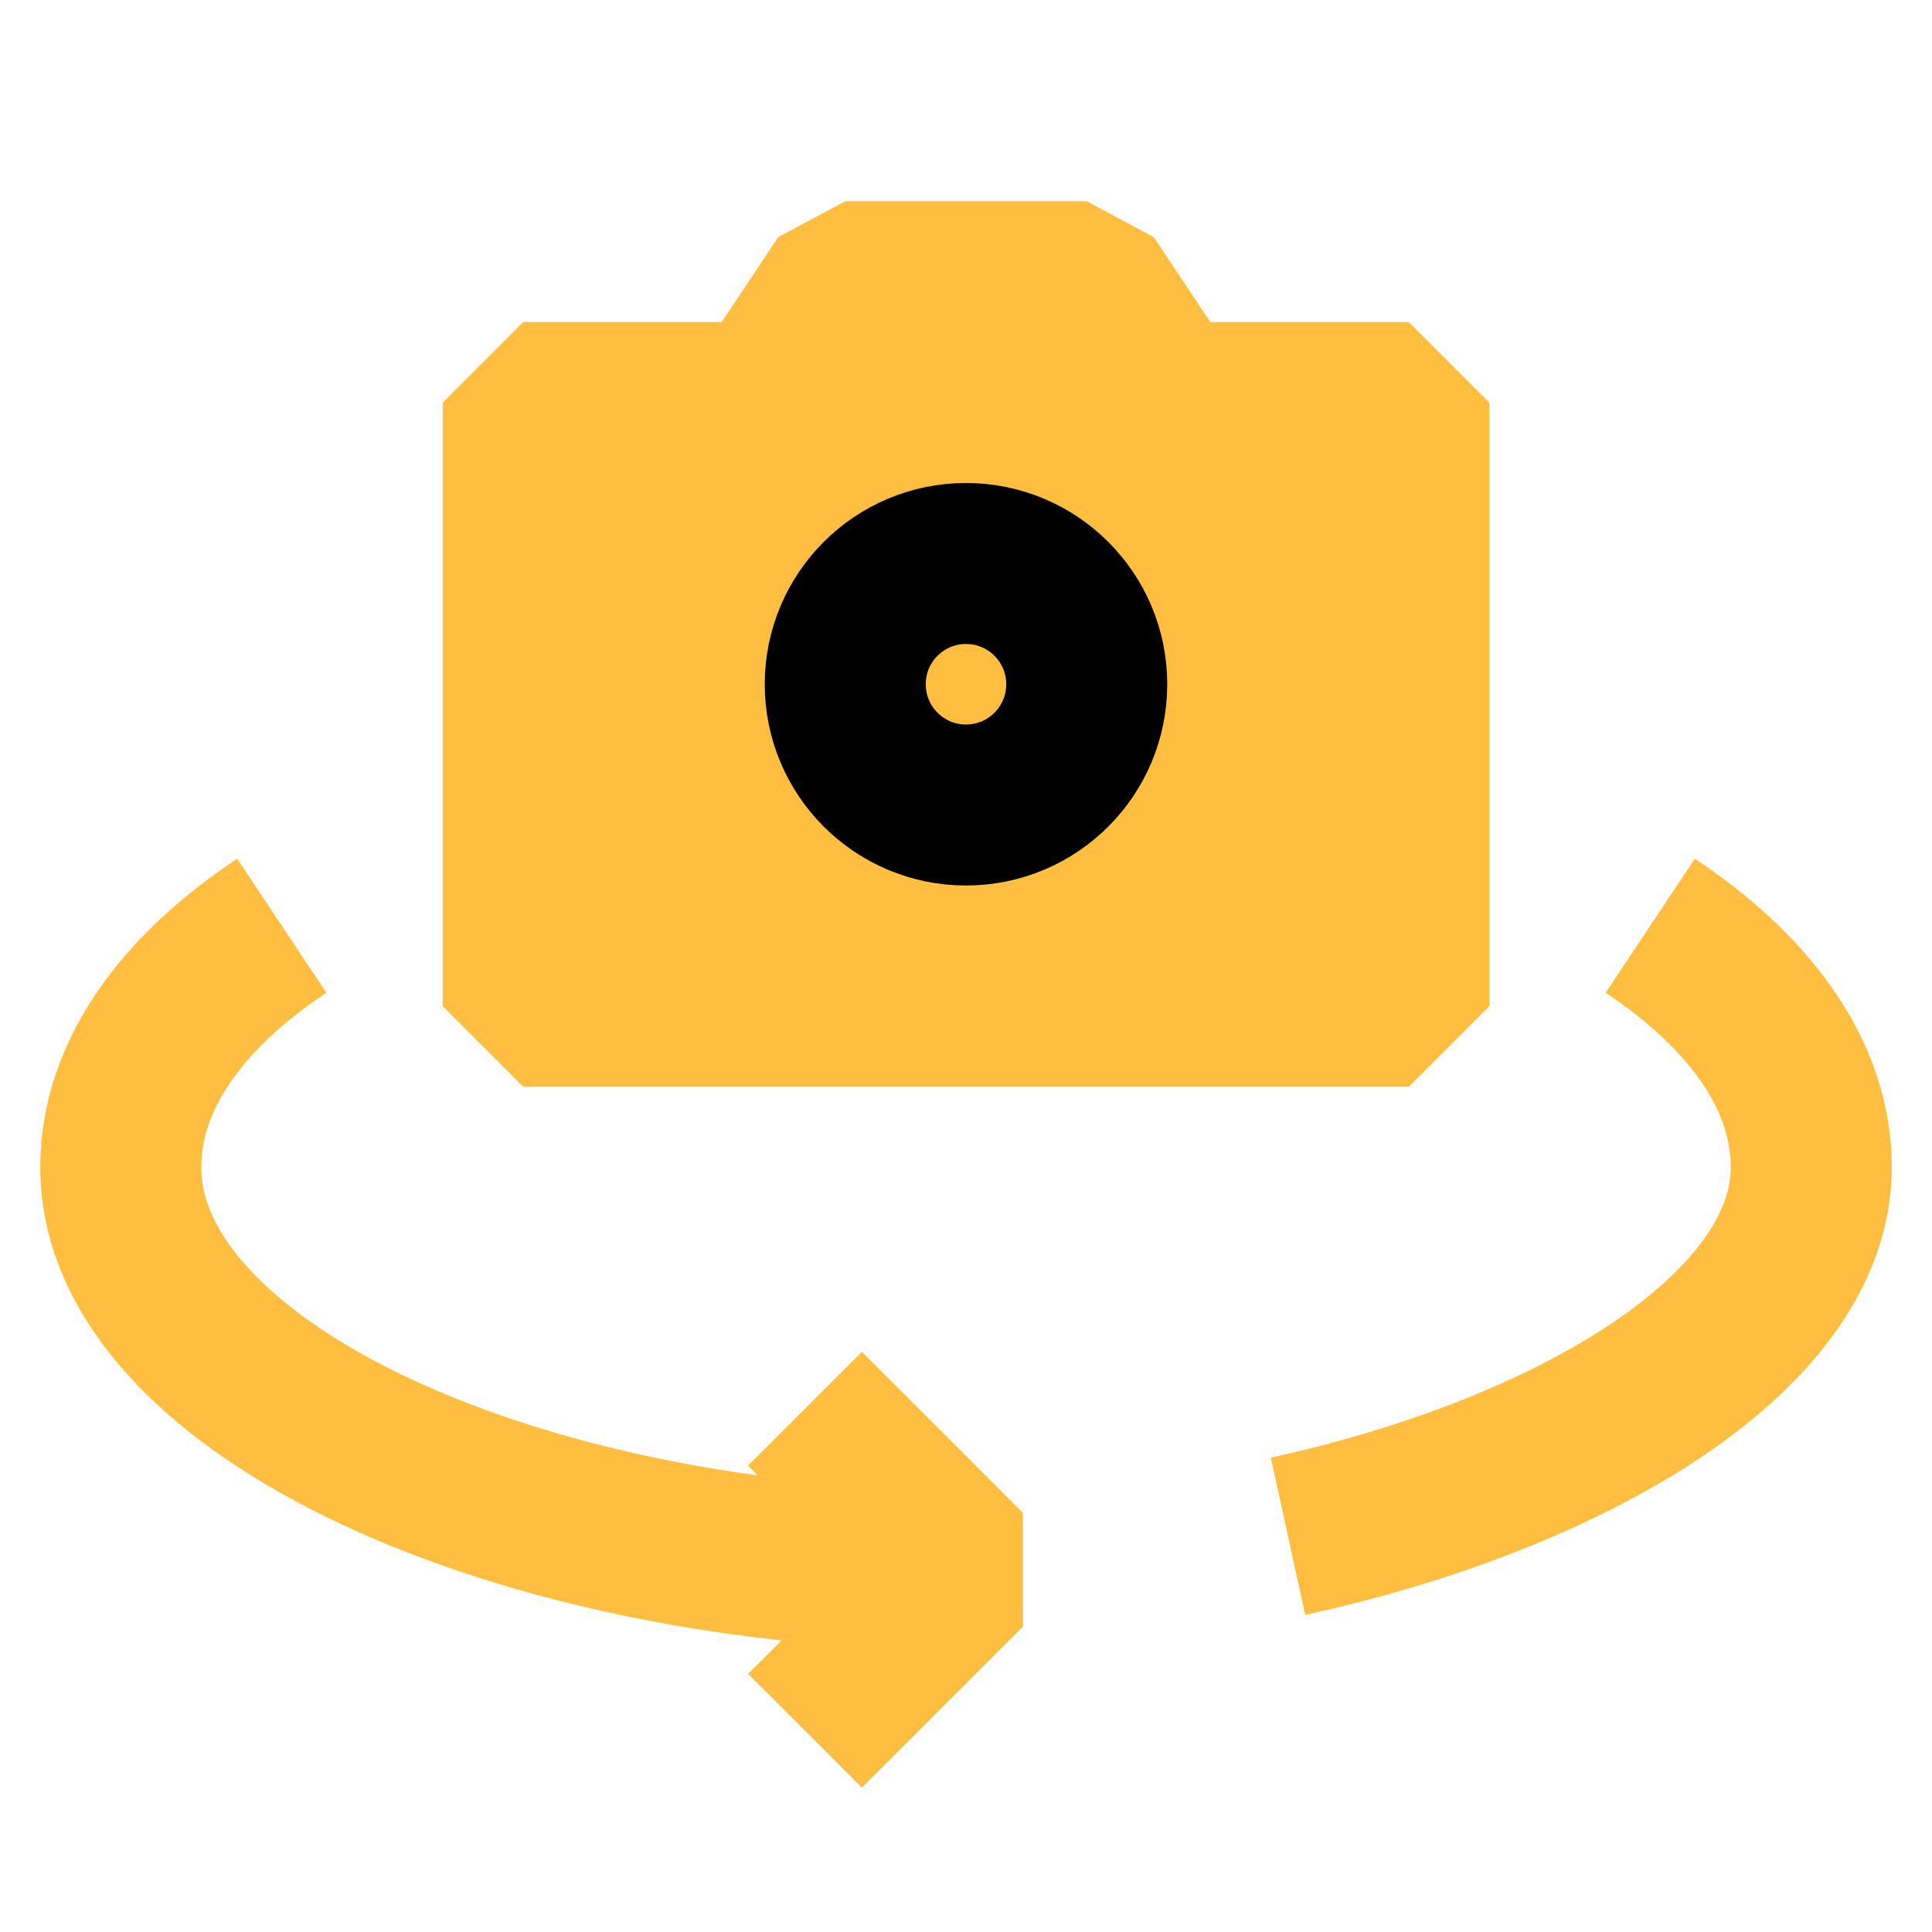 <?xml version="1.0" encoding="UTF-8"?><svg width="24" height="24" viewBox="0 0 48 48" fill="none" xmlns="http://www.w3.org/2000/svg"><path d="M13 25V10H19L21 7H27L29 10H35V25H13Z" fill="#ffbe40" stroke="#ffbe40" stroke-width="4" stroke-linecap="butt" stroke-linejoin="bevel"/><path d="M20 35L24 39L20 43" stroke="#ffbe40" stroke-width="4" stroke-linecap="butt" stroke-linejoin="bevel"/><path d="M32 38.168C39.064 36.625 45 33.101 45 29C45 26.748 43.512 24.671 41 22.999M24 39C12.954 39 3 34.523 3 29C3 26.748 4.488 24.671 7 22.999" stroke="#ffbe40" stroke-width="4" stroke-linecap="butt" stroke-linejoin="bevel"/><path d="M24 20C25.657 20 27 18.657 27 17C27 15.343 25.657 14 24 14C22.343 14 21 15.343 21 17C21 18.657 22.343 20 24 20Z" fill="#ffbe40" stroke="#000" stroke-width="4" stroke-miterlimit="10"/></svg>